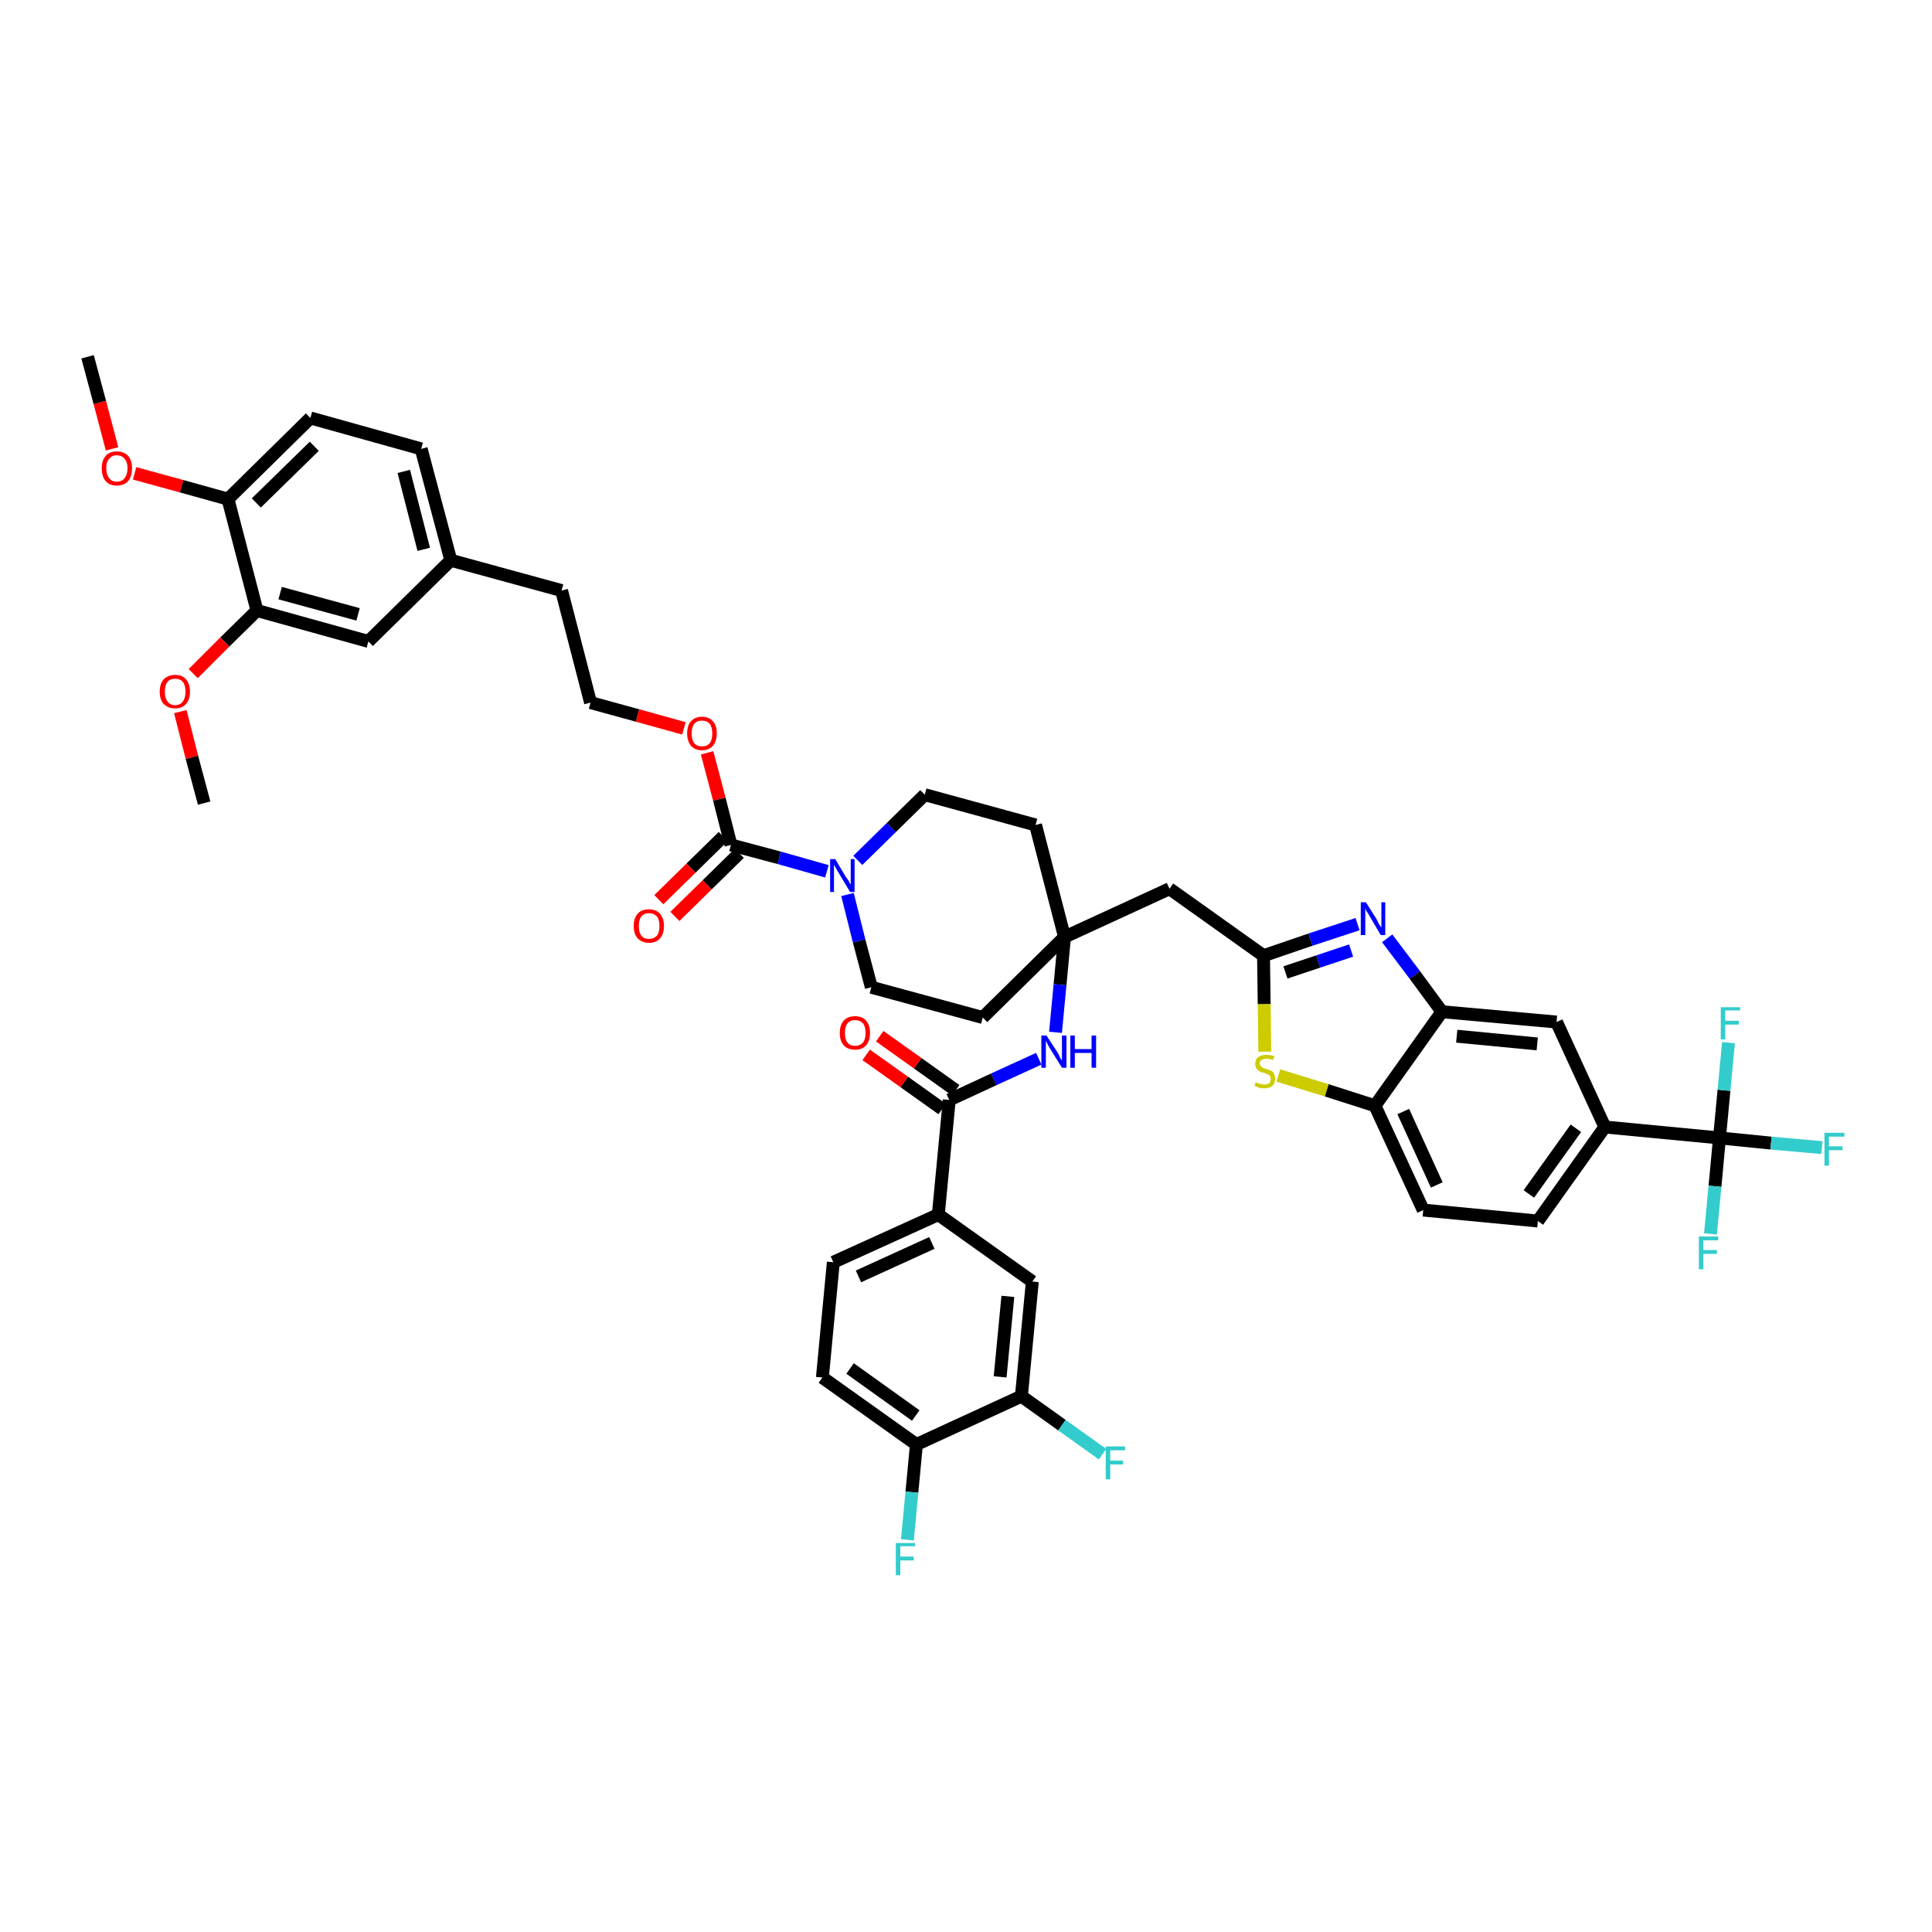 <?xml version='1.0' encoding='iso-8859-1'?>
<svg version='1.1' baseProfile='full'
              xmlns='http://www.w3.org/2000/svg'
                      xmlns:rdkit='http://www.rdkit.org/xml'
                      xmlns:xlink='http://www.w3.org/1999/xlink'
                  xml:space='preserve'
width='300px' height='300px' viewBox='0 0 300 300'>
<!-- END OF HEADER -->
<path class='bond-0 atom-0 atom-1' d='M 13.6,55.4 L 15.5,62.5' style='fill:none;fill-rule:evenodd;stroke:#000000;stroke-width:2.0px;stroke-linecap:butt;stroke-linejoin:miter;stroke-opacity:1' />
<path class='bond-0 atom-0 atom-1' d='M 15.5,62.5 L 17.4,69.7' style='fill:none;fill-rule:evenodd;stroke:#FF0000;stroke-width:2.0px;stroke-linecap:butt;stroke-linejoin:miter;stroke-opacity:1' />
<path class='bond-1 atom-1 atom-2' d='M 20.9,73.5 L 28.2,75.5' style='fill:none;fill-rule:evenodd;stroke:#FF0000;stroke-width:2.0px;stroke-linecap:butt;stroke-linejoin:miter;stroke-opacity:1' />
<path class='bond-1 atom-1 atom-2' d='M 28.2,75.5 L 35.4,77.5' style='fill:none;fill-rule:evenodd;stroke:#000000;stroke-width:2.0px;stroke-linecap:butt;stroke-linejoin:miter;stroke-opacity:1' />
<path class='bond-2 atom-2 atom-3' d='M 35.4,77.5 L 48.2,64.9' style='fill:none;fill-rule:evenodd;stroke:#000000;stroke-width:2.0px;stroke-linecap:butt;stroke-linejoin:miter;stroke-opacity:1' />
<path class='bond-2 atom-2 atom-3' d='M 39.8,78.1 L 48.8,69.3' style='fill:none;fill-rule:evenodd;stroke:#000000;stroke-width:2.0px;stroke-linecap:butt;stroke-linejoin:miter;stroke-opacity:1' />
<path class='bond-45 atom-43 atom-2' d='M 39.9,94.8 L 35.4,77.5' style='fill:none;fill-rule:evenodd;stroke:#000000;stroke-width:2.0px;stroke-linecap:butt;stroke-linejoin:miter;stroke-opacity:1' />
<path class='bond-3 atom-3 atom-4' d='M 48.2,64.9 L 65.4,69.7' style='fill:none;fill-rule:evenodd;stroke:#000000;stroke-width:2.0px;stroke-linecap:butt;stroke-linejoin:miter;stroke-opacity:1' />
<path class='bond-4 atom-4 atom-5' d='M 65.4,69.7 L 70.0,87.0' style='fill:none;fill-rule:evenodd;stroke:#000000;stroke-width:2.0px;stroke-linecap:butt;stroke-linejoin:miter;stroke-opacity:1' />
<path class='bond-4 atom-4 atom-5' d='M 62.7,73.2 L 65.8,85.3' style='fill:none;fill-rule:evenodd;stroke:#000000;stroke-width:2.0px;stroke-linecap:butt;stroke-linejoin:miter;stroke-opacity:1' />
<path class='bond-5 atom-5 atom-6' d='M 70.0,87.0 L 87.2,91.7' style='fill:none;fill-rule:evenodd;stroke:#000000;stroke-width:2.0px;stroke-linecap:butt;stroke-linejoin:miter;stroke-opacity:1' />
<path class='bond-41 atom-5 atom-42' d='M 70.0,87.0 L 57.2,99.6' style='fill:none;fill-rule:evenodd;stroke:#000000;stroke-width:2.0px;stroke-linecap:butt;stroke-linejoin:miter;stroke-opacity:1' />
<path class='bond-6 atom-6 atom-7' d='M 87.2,91.7 L 91.7,109.1' style='fill:none;fill-rule:evenodd;stroke:#000000;stroke-width:2.0px;stroke-linecap:butt;stroke-linejoin:miter;stroke-opacity:1' />
<path class='bond-7 atom-7 atom-8' d='M 91.7,109.1 L 99.0,111.1' style='fill:none;fill-rule:evenodd;stroke:#000000;stroke-width:2.0px;stroke-linecap:butt;stroke-linejoin:miter;stroke-opacity:1' />
<path class='bond-7 atom-7 atom-8' d='M 99.0,111.1 L 106.2,113.1' style='fill:none;fill-rule:evenodd;stroke:#FF0000;stroke-width:2.0px;stroke-linecap:butt;stroke-linejoin:miter;stroke-opacity:1' />
<path class='bond-8 atom-8 atom-9' d='M 109.8,116.9 L 111.7,124.1' style='fill:none;fill-rule:evenodd;stroke:#FF0000;stroke-width:2.0px;stroke-linecap:butt;stroke-linejoin:miter;stroke-opacity:1' />
<path class='bond-8 atom-8 atom-9' d='M 111.7,124.1 L 113.5,131.2' style='fill:none;fill-rule:evenodd;stroke:#000000;stroke-width:2.0px;stroke-linecap:butt;stroke-linejoin:miter;stroke-opacity:1' />
<path class='bond-9 atom-9 atom-10' d='M 112.3,129.9 L 107.3,134.8' style='fill:none;fill-rule:evenodd;stroke:#000000;stroke-width:2.0px;stroke-linecap:butt;stroke-linejoin:miter;stroke-opacity:1' />
<path class='bond-9 atom-9 atom-10' d='M 107.3,134.8 L 102.3,139.7' style='fill:none;fill-rule:evenodd;stroke:#FF0000;stroke-width:2.0px;stroke-linecap:butt;stroke-linejoin:miter;stroke-opacity:1' />
<path class='bond-9 atom-9 atom-10' d='M 114.8,132.5 L 109.8,137.4' style='fill:none;fill-rule:evenodd;stroke:#000000;stroke-width:2.0px;stroke-linecap:butt;stroke-linejoin:miter;stroke-opacity:1' />
<path class='bond-9 atom-9 atom-10' d='M 109.8,137.4 L 104.8,142.3' style='fill:none;fill-rule:evenodd;stroke:#FF0000;stroke-width:2.0px;stroke-linecap:butt;stroke-linejoin:miter;stroke-opacity:1' />
<path class='bond-10 atom-9 atom-11' d='M 113.5,131.2 L 121.0,133.2' style='fill:none;fill-rule:evenodd;stroke:#000000;stroke-width:2.0px;stroke-linecap:butt;stroke-linejoin:miter;stroke-opacity:1' />
<path class='bond-10 atom-9 atom-11' d='M 121.0,133.2 L 128.4,135.3' style='fill:none;fill-rule:evenodd;stroke:#0000FF;stroke-width:2.0px;stroke-linecap:butt;stroke-linejoin:miter;stroke-opacity:1' />
<path class='bond-11 atom-11 atom-12' d='M 131.6,138.9 L 133.4,146.1' style='fill:none;fill-rule:evenodd;stroke:#0000FF;stroke-width:2.0px;stroke-linecap:butt;stroke-linejoin:miter;stroke-opacity:1' />
<path class='bond-11 atom-11 atom-12' d='M 133.4,146.1 L 135.3,153.3' style='fill:none;fill-rule:evenodd;stroke:#000000;stroke-width:2.0px;stroke-linecap:butt;stroke-linejoin:miter;stroke-opacity:1' />
<path class='bond-46 atom-41 atom-11' d='M 143.6,123.4 L 138.4,128.5' style='fill:none;fill-rule:evenodd;stroke:#000000;stroke-width:2.0px;stroke-linecap:butt;stroke-linejoin:miter;stroke-opacity:1' />
<path class='bond-46 atom-41 atom-11' d='M 138.4,128.5 L 133.2,133.6' style='fill:none;fill-rule:evenodd;stroke:#0000FF;stroke-width:2.0px;stroke-linecap:butt;stroke-linejoin:miter;stroke-opacity:1' />
<path class='bond-12 atom-12 atom-13' d='M 135.3,153.3 L 152.6,158.0' style='fill:none;fill-rule:evenodd;stroke:#000000;stroke-width:2.0px;stroke-linecap:butt;stroke-linejoin:miter;stroke-opacity:1' />
<path class='bond-13 atom-13 atom-14' d='M 152.6,158.0 L 165.3,145.5' style='fill:none;fill-rule:evenodd;stroke:#000000;stroke-width:2.0px;stroke-linecap:butt;stroke-linejoin:miter;stroke-opacity:1' />
<path class='bond-14 atom-14 atom-15' d='M 165.3,145.5 L 181.6,138.0' style='fill:none;fill-rule:evenodd;stroke:#000000;stroke-width:2.0px;stroke-linecap:butt;stroke-linejoin:miter;stroke-opacity:1' />
<path class='bond-28 atom-14 atom-29' d='M 165.3,145.5 L 164.6,152.9' style='fill:none;fill-rule:evenodd;stroke:#000000;stroke-width:2.0px;stroke-linecap:butt;stroke-linejoin:miter;stroke-opacity:1' />
<path class='bond-28 atom-14 atom-29' d='M 164.6,152.9 L 163.9,160.3' style='fill:none;fill-rule:evenodd;stroke:#0000FF;stroke-width:2.0px;stroke-linecap:butt;stroke-linejoin:miter;stroke-opacity:1' />
<path class='bond-39 atom-14 atom-40' d='M 165.3,145.5 L 160.8,128.1' style='fill:none;fill-rule:evenodd;stroke:#000000;stroke-width:2.0px;stroke-linecap:butt;stroke-linejoin:miter;stroke-opacity:1' />
<path class='bond-15 atom-15 atom-16' d='M 181.6,138.0 L 196.2,148.4' style='fill:none;fill-rule:evenodd;stroke:#000000;stroke-width:2.0px;stroke-linecap:butt;stroke-linejoin:miter;stroke-opacity:1' />
<path class='bond-16 atom-16 atom-17' d='M 196.2,148.4 L 203.5,145.9' style='fill:none;fill-rule:evenodd;stroke:#000000;stroke-width:2.0px;stroke-linecap:butt;stroke-linejoin:miter;stroke-opacity:1' />
<path class='bond-16 atom-16 atom-17' d='M 203.5,145.9 L 210.8,143.5' style='fill:none;fill-rule:evenodd;stroke:#0000FF;stroke-width:2.0px;stroke-linecap:butt;stroke-linejoin:miter;stroke-opacity:1' />
<path class='bond-16 atom-16 atom-17' d='M 199.6,151.0 L 204.7,149.3' style='fill:none;fill-rule:evenodd;stroke:#000000;stroke-width:2.0px;stroke-linecap:butt;stroke-linejoin:miter;stroke-opacity:1' />
<path class='bond-16 atom-16 atom-17' d='M 204.7,149.3 L 209.8,147.6' style='fill:none;fill-rule:evenodd;stroke:#0000FF;stroke-width:2.0px;stroke-linecap:butt;stroke-linejoin:miter;stroke-opacity:1' />
<path class='bond-47 atom-28 atom-16' d='M 196.4,163.3 L 196.3,155.9' style='fill:none;fill-rule:evenodd;stroke:#CCCC00;stroke-width:2.0px;stroke-linecap:butt;stroke-linejoin:miter;stroke-opacity:1' />
<path class='bond-47 atom-28 atom-16' d='M 196.3,155.9 L 196.2,148.4' style='fill:none;fill-rule:evenodd;stroke:#000000;stroke-width:2.0px;stroke-linecap:butt;stroke-linejoin:miter;stroke-opacity:1' />
<path class='bond-17 atom-17 atom-18' d='M 215.4,145.7 L 219.7,151.4' style='fill:none;fill-rule:evenodd;stroke:#0000FF;stroke-width:2.0px;stroke-linecap:butt;stroke-linejoin:miter;stroke-opacity:1' />
<path class='bond-17 atom-17 atom-18' d='M 219.7,151.4 L 223.9,157.1' style='fill:none;fill-rule:evenodd;stroke:#000000;stroke-width:2.0px;stroke-linecap:butt;stroke-linejoin:miter;stroke-opacity:1' />
<path class='bond-18 atom-18 atom-19' d='M 223.9,157.1 L 241.7,158.7' style='fill:none;fill-rule:evenodd;stroke:#000000;stroke-width:2.0px;stroke-linecap:butt;stroke-linejoin:miter;stroke-opacity:1' />
<path class='bond-18 atom-18 atom-19' d='M 226.2,160.9 L 238.7,162.1' style='fill:none;fill-rule:evenodd;stroke:#000000;stroke-width:2.0px;stroke-linecap:butt;stroke-linejoin:miter;stroke-opacity:1' />
<path class='bond-49 atom-27 atom-18' d='M 213.5,171.7 L 223.9,157.1' style='fill:none;fill-rule:evenodd;stroke:#000000;stroke-width:2.0px;stroke-linecap:butt;stroke-linejoin:miter;stroke-opacity:1' />
<path class='bond-19 atom-19 atom-20' d='M 241.7,158.7 L 249.2,175.0' style='fill:none;fill-rule:evenodd;stroke:#000000;stroke-width:2.0px;stroke-linecap:butt;stroke-linejoin:miter;stroke-opacity:1' />
<path class='bond-20 atom-20 atom-21' d='M 249.2,175.0 L 267.0,176.7' style='fill:none;fill-rule:evenodd;stroke:#000000;stroke-width:2.0px;stroke-linecap:butt;stroke-linejoin:miter;stroke-opacity:1' />
<path class='bond-24 atom-20 atom-25' d='M 249.2,175.0 L 238.8,189.6' style='fill:none;fill-rule:evenodd;stroke:#000000;stroke-width:2.0px;stroke-linecap:butt;stroke-linejoin:miter;stroke-opacity:1' />
<path class='bond-24 atom-20 atom-25' d='M 244.7,175.2 L 237.4,185.4' style='fill:none;fill-rule:evenodd;stroke:#000000;stroke-width:2.0px;stroke-linecap:butt;stroke-linejoin:miter;stroke-opacity:1' />
<path class='bond-21 atom-21 atom-22' d='M 267.0,176.7 L 275.0,177.5' style='fill:none;fill-rule:evenodd;stroke:#000000;stroke-width:2.0px;stroke-linecap:butt;stroke-linejoin:miter;stroke-opacity:1' />
<path class='bond-21 atom-21 atom-22' d='M 275.0,177.5 L 282.9,178.2' style='fill:none;fill-rule:evenodd;stroke:#33CCCC;stroke-width:2.0px;stroke-linecap:butt;stroke-linejoin:miter;stroke-opacity:1' />
<path class='bond-22 atom-21 atom-23' d='M 267.0,176.7 L 266.3,184.2' style='fill:none;fill-rule:evenodd;stroke:#000000;stroke-width:2.0px;stroke-linecap:butt;stroke-linejoin:miter;stroke-opacity:1' />
<path class='bond-22 atom-21 atom-23' d='M 266.3,184.2 L 265.6,191.6' style='fill:none;fill-rule:evenodd;stroke:#33CCCC;stroke-width:2.0px;stroke-linecap:butt;stroke-linejoin:miter;stroke-opacity:1' />
<path class='bond-23 atom-21 atom-24' d='M 267.0,176.7 L 267.7,169.3' style='fill:none;fill-rule:evenodd;stroke:#000000;stroke-width:2.0px;stroke-linecap:butt;stroke-linejoin:miter;stroke-opacity:1' />
<path class='bond-23 atom-21 atom-24' d='M 267.7,169.3 L 268.4,161.9' style='fill:none;fill-rule:evenodd;stroke:#33CCCC;stroke-width:2.0px;stroke-linecap:butt;stroke-linejoin:miter;stroke-opacity:1' />
<path class='bond-25 atom-25 atom-26' d='M 238.8,189.6 L 221.0,187.9' style='fill:none;fill-rule:evenodd;stroke:#000000;stroke-width:2.0px;stroke-linecap:butt;stroke-linejoin:miter;stroke-opacity:1' />
<path class='bond-26 atom-26 atom-27' d='M 221.0,187.9 L 213.5,171.7' style='fill:none;fill-rule:evenodd;stroke:#000000;stroke-width:2.0px;stroke-linecap:butt;stroke-linejoin:miter;stroke-opacity:1' />
<path class='bond-26 atom-26 atom-27' d='M 223.1,184.0 L 217.9,172.6' style='fill:none;fill-rule:evenodd;stroke:#000000;stroke-width:2.0px;stroke-linecap:butt;stroke-linejoin:miter;stroke-opacity:1' />
<path class='bond-27 atom-27 atom-28' d='M 213.5,171.7 L 206.0,169.3' style='fill:none;fill-rule:evenodd;stroke:#000000;stroke-width:2.0px;stroke-linecap:butt;stroke-linejoin:miter;stroke-opacity:1' />
<path class='bond-27 atom-27 atom-28' d='M 206.0,169.3 L 198.5,167.0' style='fill:none;fill-rule:evenodd;stroke:#CCCC00;stroke-width:2.0px;stroke-linecap:butt;stroke-linejoin:miter;stroke-opacity:1' />
<path class='bond-29 atom-29 atom-30' d='M 161.3,164.4 L 154.3,167.6' style='fill:none;fill-rule:evenodd;stroke:#0000FF;stroke-width:2.0px;stroke-linecap:butt;stroke-linejoin:miter;stroke-opacity:1' />
<path class='bond-29 atom-29 atom-30' d='M 154.3,167.6 L 147.4,170.8' style='fill:none;fill-rule:evenodd;stroke:#000000;stroke-width:2.0px;stroke-linecap:butt;stroke-linejoin:miter;stroke-opacity:1' />
<path class='bond-30 atom-30 atom-31' d='M 148.4,169.3 L 142.5,165.1' style='fill:none;fill-rule:evenodd;stroke:#000000;stroke-width:2.0px;stroke-linecap:butt;stroke-linejoin:miter;stroke-opacity:1' />
<path class='bond-30 atom-30 atom-31' d='M 142.5,165.1 L 136.6,160.9' style='fill:none;fill-rule:evenodd;stroke:#FF0000;stroke-width:2.0px;stroke-linecap:butt;stroke-linejoin:miter;stroke-opacity:1' />
<path class='bond-30 atom-30 atom-31' d='M 146.3,172.2 L 140.4,168.0' style='fill:none;fill-rule:evenodd;stroke:#000000;stroke-width:2.0px;stroke-linecap:butt;stroke-linejoin:miter;stroke-opacity:1' />
<path class='bond-30 atom-30 atom-31' d='M 140.4,168.0 L 134.5,163.8' style='fill:none;fill-rule:evenodd;stroke:#FF0000;stroke-width:2.0px;stroke-linecap:butt;stroke-linejoin:miter;stroke-opacity:1' />
<path class='bond-31 atom-30 atom-32' d='M 147.4,170.8 L 145.7,188.6' style='fill:none;fill-rule:evenodd;stroke:#000000;stroke-width:2.0px;stroke-linecap:butt;stroke-linejoin:miter;stroke-opacity:1' />
<path class='bond-32 atom-32 atom-33' d='M 145.7,188.6 L 129.4,196.0' style='fill:none;fill-rule:evenodd;stroke:#000000;stroke-width:2.0px;stroke-linecap:butt;stroke-linejoin:miter;stroke-opacity:1' />
<path class='bond-32 atom-32 atom-33' d='M 144.7,193.0 L 133.3,198.2' style='fill:none;fill-rule:evenodd;stroke:#000000;stroke-width:2.0px;stroke-linecap:butt;stroke-linejoin:miter;stroke-opacity:1' />
<path class='bond-48 atom-39 atom-32' d='M 160.3,199.0 L 145.7,188.6' style='fill:none;fill-rule:evenodd;stroke:#000000;stroke-width:2.0px;stroke-linecap:butt;stroke-linejoin:miter;stroke-opacity:1' />
<path class='bond-33 atom-33 atom-34' d='M 129.4,196.0 L 127.7,213.9' style='fill:none;fill-rule:evenodd;stroke:#000000;stroke-width:2.0px;stroke-linecap:butt;stroke-linejoin:miter;stroke-opacity:1' />
<path class='bond-34 atom-34 atom-35' d='M 127.7,213.9 L 142.3,224.3' style='fill:none;fill-rule:evenodd;stroke:#000000;stroke-width:2.0px;stroke-linecap:butt;stroke-linejoin:miter;stroke-opacity:1' />
<path class='bond-34 atom-34 atom-35' d='M 132.0,212.5 L 142.2,219.8' style='fill:none;fill-rule:evenodd;stroke:#000000;stroke-width:2.0px;stroke-linecap:butt;stroke-linejoin:miter;stroke-opacity:1' />
<path class='bond-35 atom-35 atom-36' d='M 142.3,224.3 L 141.6,231.7' style='fill:none;fill-rule:evenodd;stroke:#000000;stroke-width:2.0px;stroke-linecap:butt;stroke-linejoin:miter;stroke-opacity:1' />
<path class='bond-35 atom-35 atom-36' d='M 141.6,231.7 L 140.9,239.1' style='fill:none;fill-rule:evenodd;stroke:#33CCCC;stroke-width:2.0px;stroke-linecap:butt;stroke-linejoin:miter;stroke-opacity:1' />
<path class='bond-36 atom-35 atom-37' d='M 142.3,224.3 L 158.6,216.8' style='fill:none;fill-rule:evenodd;stroke:#000000;stroke-width:2.0px;stroke-linecap:butt;stroke-linejoin:miter;stroke-opacity:1' />
<path class='bond-37 atom-37 atom-38' d='M 158.6,216.8 L 164.9,221.3' style='fill:none;fill-rule:evenodd;stroke:#000000;stroke-width:2.0px;stroke-linecap:butt;stroke-linejoin:miter;stroke-opacity:1' />
<path class='bond-37 atom-37 atom-38' d='M 164.9,221.3 L 171.2,225.8' style='fill:none;fill-rule:evenodd;stroke:#33CCCC;stroke-width:2.0px;stroke-linecap:butt;stroke-linejoin:miter;stroke-opacity:1' />
<path class='bond-38 atom-37 atom-39' d='M 158.6,216.8 L 160.3,199.0' style='fill:none;fill-rule:evenodd;stroke:#000000;stroke-width:2.0px;stroke-linecap:butt;stroke-linejoin:miter;stroke-opacity:1' />
<path class='bond-38 atom-37 atom-39' d='M 155.3,213.8 L 156.5,201.3' style='fill:none;fill-rule:evenodd;stroke:#000000;stroke-width:2.0px;stroke-linecap:butt;stroke-linejoin:miter;stroke-opacity:1' />
<path class='bond-40 atom-40 atom-41' d='M 160.8,128.1 L 143.6,123.4' style='fill:none;fill-rule:evenodd;stroke:#000000;stroke-width:2.0px;stroke-linecap:butt;stroke-linejoin:miter;stroke-opacity:1' />
<path class='bond-42 atom-42 atom-43' d='M 57.2,99.6 L 39.9,94.8' style='fill:none;fill-rule:evenodd;stroke:#000000;stroke-width:2.0px;stroke-linecap:butt;stroke-linejoin:miter;stroke-opacity:1' />
<path class='bond-42 atom-42 atom-43' d='M 55.6,95.4 L 43.5,92.1' style='fill:none;fill-rule:evenodd;stroke:#000000;stroke-width:2.0px;stroke-linecap:butt;stroke-linejoin:miter;stroke-opacity:1' />
<path class='bond-43 atom-43 atom-44' d='M 39.9,94.8 L 34.9,99.7' style='fill:none;fill-rule:evenodd;stroke:#000000;stroke-width:2.0px;stroke-linecap:butt;stroke-linejoin:miter;stroke-opacity:1' />
<path class='bond-43 atom-43 atom-44' d='M 34.9,99.7 L 30.0,104.6' style='fill:none;fill-rule:evenodd;stroke:#FF0000;stroke-width:2.0px;stroke-linecap:butt;stroke-linejoin:miter;stroke-opacity:1' />
<path class='bond-44 atom-44 atom-45' d='M 28.0,110.5 L 29.8,117.6' style='fill:none;fill-rule:evenodd;stroke:#FF0000;stroke-width:2.0px;stroke-linecap:butt;stroke-linejoin:miter;stroke-opacity:1' />
<path class='bond-44 atom-44 atom-45' d='M 29.8,117.6 L 31.7,124.7' style='fill:none;fill-rule:evenodd;stroke:#000000;stroke-width:2.0px;stroke-linecap:butt;stroke-linejoin:miter;stroke-opacity:1' />
<path  class='atom-1' d='M 15.8 72.7
Q 15.8 71.5, 16.4 70.8
Q 17.0 70.1, 18.1 70.1
Q 19.3 70.1, 19.9 70.8
Q 20.5 71.5, 20.5 72.7
Q 20.5 74.0, 19.9 74.7
Q 19.3 75.4, 18.1 75.4
Q 17.0 75.4, 16.4 74.7
Q 15.8 74.0, 15.8 72.7
M 18.1 74.8
Q 18.9 74.8, 19.3 74.3
Q 19.8 73.7, 19.8 72.7
Q 19.8 71.7, 19.3 71.2
Q 18.9 70.7, 18.1 70.7
Q 17.4 70.7, 17.0 71.2
Q 16.5 71.7, 16.5 72.7
Q 16.5 73.7, 17.0 74.3
Q 17.4 74.8, 18.1 74.8
' fill='#FF0000'/>
<path  class='atom-8' d='M 106.7 113.9
Q 106.7 112.6, 107.3 112.0
Q 107.9 111.3, 109.0 111.3
Q 110.1 111.3, 110.7 112.0
Q 111.3 112.6, 111.3 113.9
Q 111.3 115.1, 110.7 115.8
Q 110.1 116.5, 109.0 116.5
Q 107.9 116.5, 107.3 115.8
Q 106.7 115.1, 106.7 113.9
M 109.0 115.9
Q 109.8 115.9, 110.2 115.4
Q 110.6 114.9, 110.6 113.9
Q 110.6 112.9, 110.2 112.4
Q 109.8 111.9, 109.0 111.9
Q 108.2 111.9, 107.8 112.4
Q 107.4 112.9, 107.4 113.9
Q 107.4 114.9, 107.8 115.4
Q 108.2 115.9, 109.0 115.9
' fill='#FF0000'/>
<path  class='atom-10' d='M 98.4 143.8
Q 98.4 142.6, 99.0 141.9
Q 99.6 141.2, 100.8 141.2
Q 101.9 141.2, 102.5 141.9
Q 103.1 142.6, 103.1 143.8
Q 103.1 145.0, 102.5 145.7
Q 101.9 146.4, 100.8 146.4
Q 99.7 146.4, 99.0 145.7
Q 98.4 145.0, 98.4 143.8
M 100.8 145.8
Q 101.5 145.8, 102.0 145.3
Q 102.4 144.8, 102.4 143.8
Q 102.4 142.8, 102.0 142.3
Q 101.5 141.8, 100.8 141.8
Q 100.0 141.8, 99.6 142.3
Q 99.2 142.8, 99.2 143.8
Q 99.2 144.8, 99.6 145.3
Q 100.0 145.8, 100.8 145.8
' fill='#FF0000'/>
<path  class='atom-11' d='M 129.7 133.4
L 131.3 136.1
Q 131.5 136.4, 131.8 136.8
Q 132.0 137.3, 132.1 137.3
L 132.1 133.4
L 132.7 133.4
L 132.7 138.5
L 132.0 138.5
L 130.2 135.5
Q 130.0 135.2, 129.8 134.8
Q 129.6 134.4, 129.5 134.3
L 129.5 138.5
L 128.9 138.5
L 128.9 133.4
L 129.7 133.4
' fill='#0000FF'/>
<path  class='atom-17' d='M 212.1 140.1
L 213.8 142.8
Q 213.9 143.1, 214.2 143.6
Q 214.5 144.0, 214.5 144.1
L 214.5 140.1
L 215.1 140.1
L 215.1 145.2
L 214.4 145.2
L 212.7 142.3
Q 212.5 141.9, 212.2 141.5
Q 212.0 141.1, 212.0 141.0
L 212.0 145.2
L 211.3 145.2
L 211.3 140.1
L 212.1 140.1
' fill='#0000FF'/>
<path  class='atom-22' d='M 283.3 175.9
L 286.4 175.9
L 286.4 176.5
L 284.0 176.5
L 284.0 178.0
L 286.1 178.0
L 286.1 178.6
L 284.0 178.6
L 284.0 181.0
L 283.3 181.0
L 283.3 175.9
' fill='#33CCCC'/>
<path  class='atom-23' d='M 263.8 192.0
L 266.8 192.0
L 266.8 192.6
L 264.5 192.6
L 264.5 194.1
L 266.6 194.1
L 266.6 194.7
L 264.5 194.7
L 264.5 197.1
L 263.8 197.1
L 263.8 192.0
' fill='#33CCCC'/>
<path  class='atom-24' d='M 267.2 156.4
L 270.2 156.4
L 270.2 156.9
L 267.9 156.9
L 267.9 158.5
L 270.0 158.5
L 270.0 159.1
L 267.9 159.1
L 267.9 161.4
L 267.2 161.4
L 267.2 156.4
' fill='#33CCCC'/>
<path  class='atom-28' d='M 195.0 168.0
Q 195.0 168.1, 195.3 168.2
Q 195.5 168.3, 195.8 168.3
Q 196.0 168.4, 196.3 168.4
Q 196.8 168.4, 197.1 168.2
Q 197.3 167.9, 197.3 167.5
Q 197.3 167.2, 197.2 167.1
Q 197.1 166.9, 196.8 166.8
Q 196.6 166.7, 196.3 166.6
Q 195.8 166.5, 195.5 166.3
Q 195.3 166.2, 195.1 165.9
Q 194.9 165.7, 194.9 165.2
Q 194.9 164.6, 195.3 164.2
Q 195.8 163.8, 196.6 163.8
Q 197.2 163.8, 197.9 164.0
L 197.7 164.6
Q 197.1 164.4, 196.6 164.4
Q 196.2 164.4, 195.9 164.6
Q 195.6 164.8, 195.6 165.1
Q 195.6 165.4, 195.8 165.5
Q 195.9 165.7, 196.1 165.8
Q 196.3 165.9, 196.6 166.0
Q 197.1 166.1, 197.4 166.3
Q 197.7 166.4, 197.8 166.7
Q 198.0 167.0, 198.0 167.5
Q 198.0 168.2, 197.6 168.6
Q 197.1 169.0, 196.3 169.0
Q 195.9 169.0, 195.5 168.9
Q 195.2 168.8, 194.8 168.6
L 195.0 168.0
' fill='#CCCC00'/>
<path  class='atom-29' d='M 162.5 160.8
L 164.2 163.4
Q 164.4 163.7, 164.6 164.2
Q 164.9 164.7, 164.9 164.7
L 164.9 160.8
L 165.6 160.8
L 165.6 165.8
L 164.9 165.8
L 163.1 162.9
Q 162.9 162.6, 162.7 162.2
Q 162.5 161.8, 162.4 161.6
L 162.4 165.8
L 161.7 165.8
L 161.7 160.8
L 162.5 160.8
' fill='#0000FF'/>
<path  class='atom-29' d='M 166.2 160.8
L 166.9 160.8
L 166.9 162.9
L 169.5 162.9
L 169.5 160.8
L 170.2 160.8
L 170.2 165.8
L 169.5 165.8
L 169.5 163.5
L 166.9 163.5
L 166.9 165.8
L 166.2 165.8
L 166.2 160.8
' fill='#0000FF'/>
<path  class='atom-31' d='M 130.4 160.4
Q 130.4 159.2, 131.0 158.5
Q 131.6 157.8, 132.8 157.8
Q 133.9 157.8, 134.5 158.5
Q 135.1 159.2, 135.1 160.4
Q 135.1 161.6, 134.5 162.3
Q 133.9 163.0, 132.8 163.0
Q 131.6 163.0, 131.0 162.3
Q 130.4 161.6, 130.4 160.4
M 132.8 162.4
Q 133.5 162.4, 134.0 161.9
Q 134.4 161.4, 134.4 160.4
Q 134.4 159.4, 134.0 158.9
Q 133.5 158.4, 132.8 158.4
Q 132.0 158.4, 131.6 158.9
Q 131.2 159.4, 131.2 160.4
Q 131.2 161.4, 131.6 161.9
Q 132.0 162.4, 132.8 162.4
' fill='#FF0000'/>
<path  class='atom-36' d='M 139.1 239.6
L 142.1 239.6
L 142.1 240.1
L 139.8 240.1
L 139.8 241.7
L 141.9 241.7
L 141.9 242.3
L 139.8 242.3
L 139.8 244.6
L 139.1 244.6
L 139.1 239.6
' fill='#33CCCC'/>
<path  class='atom-38' d='M 171.7 224.6
L 174.7 224.6
L 174.7 225.2
L 172.4 225.2
L 172.4 226.8
L 174.4 226.8
L 174.4 227.4
L 172.4 227.4
L 172.4 229.7
L 171.7 229.7
L 171.7 224.6
' fill='#33CCCC'/>
<path  class='atom-44' d='M 24.8 107.4
Q 24.8 106.2, 25.4 105.5
Q 26.1 104.8, 27.2 104.8
Q 28.3 104.8, 28.9 105.5
Q 29.5 106.2, 29.5 107.4
Q 29.5 108.6, 28.9 109.3
Q 28.3 110.0, 27.2 110.0
Q 26.1 110.0, 25.4 109.3
Q 24.8 108.6, 24.8 107.4
M 27.2 109.5
Q 28.0 109.5, 28.4 108.9
Q 28.8 108.4, 28.8 107.4
Q 28.8 106.4, 28.4 105.9
Q 28.0 105.4, 27.2 105.4
Q 26.4 105.4, 26.0 105.9
Q 25.6 106.4, 25.6 107.4
Q 25.6 108.4, 26.0 108.9
Q 26.4 109.5, 27.2 109.5
' fill='#FF0000'/>
</svg>
